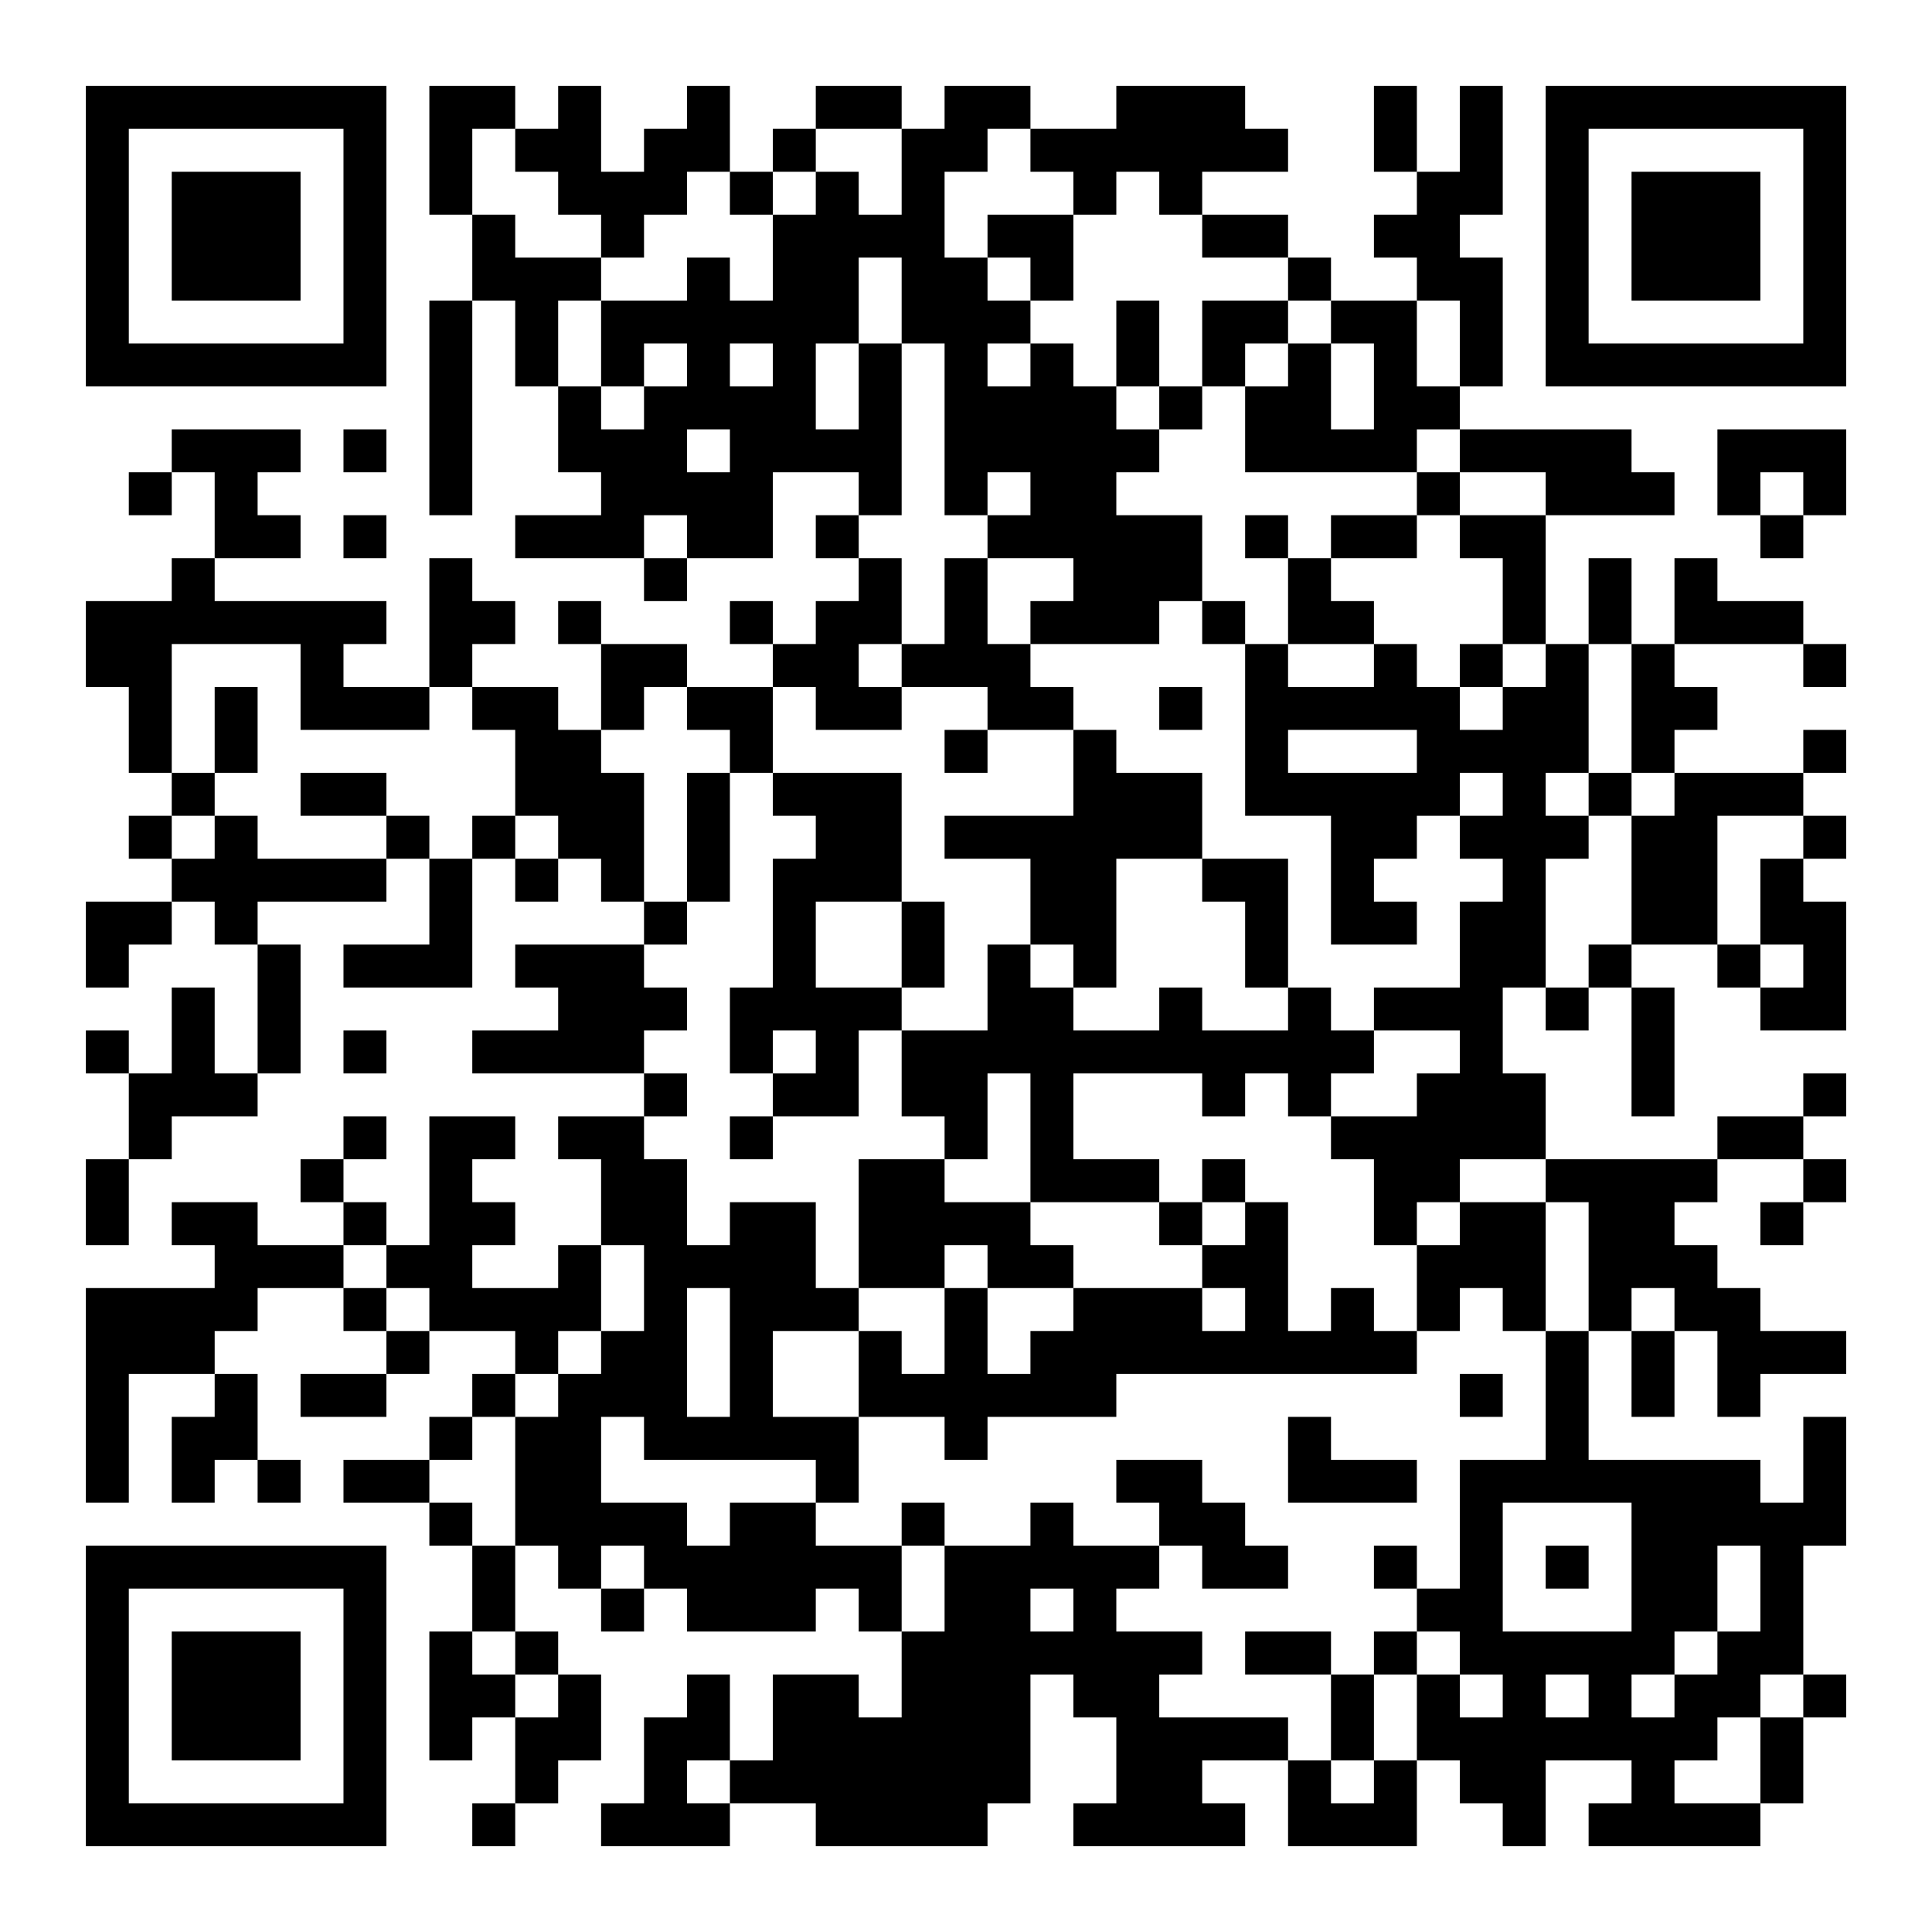 <?xml version="1.0" encoding="UTF-8"?>
<svg xmlns="http://www.w3.org/2000/svg" version="1.1" width="300" height="300" viewBox="0 0 300 300"><rect x="0" y="0" width="300" height="300" fill="#ffffff"/><g transform="scale(6.667)"><g transform="translate(2,2)"><path fill-rule="evenodd" d="M8 0L8 3L9 3L9 5L8 5L8 10L9 10L9 5L10 5L10 7L11 7L11 9L12 9L12 10L10 10L10 11L13 11L13 12L14 12L14 11L16 11L16 9L18 9L18 10L17 10L17 11L18 11L18 12L17 12L17 13L16 13L16 12L15 12L15 13L16 13L16 14L14 14L14 13L12 13L12 12L11 12L11 13L12 13L12 15L11 15L11 14L9 14L9 13L10 13L10 12L9 12L9 11L8 11L8 14L6 14L6 13L7 13L7 12L3 12L3 11L5 11L5 10L4 10L4 9L5 9L5 8L2 8L2 9L1 9L1 10L2 10L2 9L3 9L3 11L2 11L2 12L0 12L0 14L1 14L1 16L2 16L2 17L1 17L1 18L2 18L2 19L0 19L0 21L1 21L1 20L2 20L2 19L3 19L3 20L4 20L4 23L3 23L3 21L2 21L2 23L1 23L1 22L0 22L0 23L1 23L1 25L0 25L0 27L1 27L1 25L2 25L2 24L4 24L4 23L5 23L5 20L4 20L4 19L7 19L7 18L8 18L8 20L6 20L6 21L9 21L9 18L10 18L10 19L11 19L11 18L12 18L12 19L13 19L13 20L10 20L10 21L11 21L11 22L9 22L9 23L13 23L13 24L11 24L11 25L12 25L12 27L11 27L11 28L9 28L9 27L10 27L10 26L9 26L9 25L10 25L10 24L8 24L8 27L7 27L7 26L6 26L6 25L7 25L7 24L6 24L6 25L5 25L5 26L6 26L6 27L4 27L4 26L2 26L2 27L3 27L3 28L0 28L0 33L1 33L1 30L3 30L3 31L2 31L2 33L3 33L3 32L4 32L4 33L5 33L5 32L4 32L4 30L3 30L3 29L4 29L4 28L6 28L6 29L7 29L7 30L5 30L5 31L7 31L7 30L8 30L8 29L10 29L10 30L9 30L9 31L8 31L8 32L6 32L6 33L8 33L8 34L9 34L9 36L8 36L8 39L9 39L9 38L10 38L10 40L9 40L9 41L10 41L10 40L11 40L11 39L12 39L12 37L11 37L11 36L10 36L10 34L11 34L11 35L12 35L12 36L13 36L13 35L14 35L14 36L17 36L17 35L18 35L18 36L19 36L19 38L18 38L18 37L16 37L16 39L15 39L15 37L14 37L14 38L13 38L13 40L12 40L12 41L15 41L15 40L17 40L17 41L21 41L21 40L22 40L22 37L23 37L23 38L24 38L24 40L23 40L23 41L27 41L27 40L26 40L26 39L28 39L28 41L31 41L31 39L32 39L32 40L33 40L33 41L34 41L34 39L36 39L36 40L35 40L35 41L39 41L39 40L40 40L40 38L41 38L41 37L40 37L40 34L41 34L41 31L40 31L40 33L39 33L39 32L35 32L35 29L36 29L36 31L37 31L37 29L38 29L38 31L39 31L39 30L41 30L41 29L39 29L39 28L38 28L38 27L37 27L37 26L38 26L38 25L40 25L40 26L39 26L39 27L40 27L40 26L41 26L41 25L40 25L40 24L41 24L41 23L40 23L40 24L38 24L38 25L34 25L34 23L33 23L33 21L34 21L34 22L35 22L35 21L36 21L36 24L37 24L37 21L36 21L36 20L38 20L38 21L39 21L39 22L41 22L41 19L40 19L40 18L41 18L41 17L40 17L40 16L41 16L41 15L40 15L40 16L37 16L37 15L38 15L38 14L37 14L37 13L40 13L40 14L41 14L41 13L40 13L40 12L38 12L38 11L37 11L37 13L36 13L36 11L35 11L35 13L34 13L34 10L37 10L37 9L36 9L36 8L32 8L32 7L33 7L33 4L32 4L32 3L33 3L33 0L32 0L32 2L31 2L31 0L30 0L30 2L31 2L31 3L30 3L30 4L31 4L31 5L29 5L29 4L28 4L28 3L26 3L26 2L28 2L28 1L27 1L27 0L24 0L24 1L22 1L22 0L20 0L20 1L19 1L19 0L17 0L17 1L16 1L16 2L15 2L15 0L14 0L14 1L13 1L13 2L12 2L12 0L11 0L11 1L10 1L10 0ZM9 1L9 3L10 3L10 4L12 4L12 5L11 5L11 7L12 7L12 8L13 8L13 7L14 7L14 6L13 6L13 7L12 7L12 5L14 5L14 4L15 4L15 5L16 5L16 3L17 3L17 2L18 2L18 3L19 3L19 1L17 1L17 2L16 2L16 3L15 3L15 2L14 2L14 3L13 3L13 4L12 4L12 3L11 3L11 2L10 2L10 1ZM21 1L21 2L20 2L20 4L21 4L21 5L22 5L22 6L21 6L21 7L22 7L22 6L23 6L23 7L24 7L24 8L25 8L25 9L24 9L24 10L26 10L26 12L25 12L25 13L22 13L22 12L23 12L23 11L21 11L21 10L22 10L22 9L21 9L21 10L20 10L20 6L19 6L19 4L18 4L18 6L17 6L17 8L18 8L18 6L19 6L19 10L18 10L18 11L19 11L19 13L18 13L18 14L19 14L19 15L17 15L17 14L16 14L16 16L15 16L15 15L14 15L14 14L13 14L13 15L12 15L12 16L13 16L13 19L14 19L14 20L13 20L13 21L14 21L14 22L13 22L13 23L14 23L14 24L13 24L13 25L14 25L14 27L15 27L15 26L17 26L17 28L18 28L18 29L16 29L16 31L18 31L18 33L17 33L17 32L13 32L13 31L12 31L12 33L14 33L14 34L15 34L15 33L17 33L17 34L19 34L19 36L20 36L20 34L22 34L22 33L23 33L23 34L25 34L25 35L24 35L24 36L26 36L26 37L25 37L25 38L28 38L28 39L29 39L29 40L30 40L30 39L31 39L31 37L32 37L32 38L33 38L33 37L32 37L32 36L31 36L31 35L32 35L32 32L34 32L34 29L35 29L35 26L34 26L34 25L32 25L32 26L31 26L31 27L30 27L30 25L29 25L29 24L31 24L31 23L32 23L32 22L30 22L30 21L32 21L32 19L33 19L33 18L32 18L32 17L33 17L33 16L32 16L32 17L31 17L31 18L30 18L30 19L31 19L31 20L29 20L29 17L27 17L27 13L28 13L28 14L30 14L30 13L31 13L31 14L32 14L32 15L33 15L33 14L34 14L34 13L33 13L33 11L32 11L32 10L34 10L34 9L32 9L32 8L31 8L31 9L27 9L27 7L28 7L28 6L29 6L29 8L30 8L30 6L29 6L29 5L28 5L28 4L26 4L26 3L25 3L25 2L24 2L24 3L23 3L23 2L22 2L22 1ZM21 3L21 4L22 4L22 5L23 5L23 3ZM24 5L24 7L25 7L25 8L26 8L26 7L27 7L27 6L28 6L28 5L26 5L26 7L25 7L25 5ZM31 5L31 7L32 7L32 5ZM15 6L15 7L16 7L16 6ZM6 8L6 9L7 9L7 8ZM14 8L14 9L15 9L15 8ZM38 8L38 10L39 10L39 11L40 11L40 10L41 10L41 8ZM31 9L31 10L29 10L29 11L28 11L28 10L27 10L27 11L28 11L28 13L30 13L30 12L29 12L29 11L31 11L31 10L32 10L32 9ZM39 9L39 10L40 10L40 9ZM6 10L6 11L7 11L7 10ZM13 10L13 11L14 11L14 10ZM20 11L20 13L19 13L19 14L21 14L21 15L20 15L20 16L21 16L21 15L23 15L23 17L20 17L20 18L22 18L22 20L21 20L21 22L19 22L19 21L20 21L20 19L19 19L19 16L16 16L16 17L17 17L17 18L16 18L16 21L15 21L15 23L16 23L16 24L15 24L15 25L16 25L16 24L18 24L18 22L19 22L19 24L20 24L20 25L18 25L18 28L20 28L20 30L19 30L19 29L18 29L18 31L20 31L20 32L21 32L21 31L24 31L24 30L31 30L31 29L32 29L32 28L33 28L33 29L34 29L34 26L32 26L32 27L31 27L31 29L30 29L30 28L29 28L29 29L28 29L28 26L27 26L27 25L26 25L26 26L25 26L25 25L23 25L23 23L26 23L26 24L27 24L27 23L28 23L28 24L29 24L29 23L30 23L30 22L29 22L29 21L28 21L28 18L26 18L26 16L24 16L24 15L23 15L23 14L22 14L22 13L21 13L21 11ZM26 12L26 13L27 13L27 12ZM2 13L2 16L3 16L3 17L2 17L2 18L3 18L3 17L4 17L4 18L7 18L7 17L8 17L8 18L9 18L9 17L10 17L10 18L11 18L11 17L10 17L10 15L9 15L9 14L8 14L8 15L5 15L5 13ZM32 13L32 14L33 14L33 13ZM35 13L35 16L34 16L34 17L35 17L35 18L34 18L34 21L35 21L35 20L36 20L36 17L37 17L37 16L36 16L36 13ZM3 14L3 16L4 16L4 14ZM25 14L25 15L26 15L26 14ZM28 15L28 16L31 16L31 15ZM5 16L5 17L7 17L7 16ZM14 16L14 19L15 19L15 16ZM35 16L35 17L36 17L36 16ZM38 17L38 20L39 20L39 21L40 21L40 20L39 20L39 18L40 18L40 17ZM24 18L24 21L23 21L23 20L22 20L22 21L23 21L23 22L25 22L25 21L26 21L26 22L28 22L28 21L27 21L27 19L26 19L26 18ZM17 19L17 21L19 21L19 19ZM6 22L6 23L7 23L7 22ZM16 22L16 23L17 23L17 22ZM21 23L21 25L20 25L20 26L22 26L22 27L23 27L23 28L21 28L21 27L20 27L20 28L21 28L21 30L22 30L22 29L23 29L23 28L26 28L26 29L27 29L27 28L26 28L26 27L27 27L27 26L26 26L26 27L25 27L25 26L22 26L22 23ZM6 27L6 28L7 28L7 29L8 29L8 28L7 28L7 27ZM12 27L12 29L11 29L11 30L10 30L10 31L9 31L9 32L8 32L8 33L9 33L9 34L10 34L10 31L11 31L11 30L12 30L12 29L13 29L13 27ZM14 28L14 31L15 31L15 28ZM36 28L36 29L37 29L37 28ZM32 30L32 31L33 31L33 30ZM28 31L28 33L31 33L31 32L29 32L29 31ZM24 32L24 33L25 33L25 34L26 34L26 35L28 35L28 34L27 34L27 33L26 33L26 32ZM19 33L19 34L20 34L20 33ZM33 33L33 36L36 36L36 33ZM12 34L12 35L13 35L13 34ZM30 34L30 35L31 35L31 34ZM34 34L34 35L35 35L35 34ZM38 34L38 36L37 36L37 37L36 37L36 38L37 38L37 37L38 37L38 36L39 36L39 34ZM22 35L22 36L23 36L23 35ZM9 36L9 37L10 37L10 38L11 38L11 37L10 37L10 36ZM27 36L27 37L29 37L29 39L30 39L30 37L31 37L31 36L30 36L30 37L29 37L29 36ZM34 37L34 38L35 38L35 37ZM39 37L39 38L38 38L38 39L37 39L37 40L39 40L39 38L40 38L40 37ZM14 39L14 40L15 40L15 39ZM0 0L0 7L7 7L7 0ZM1 1L1 6L6 6L6 1ZM2 2L2 5L5 5L5 2ZM34 0L34 7L41 7L41 0ZM35 1L35 6L40 6L40 1ZM36 2L36 5L39 5L39 2ZM0 34L0 41L7 41L7 34ZM1 35L1 40L6 40L6 35ZM2 36L2 39L5 39L5 36Z" fill="#000000"/></g></g></svg>
